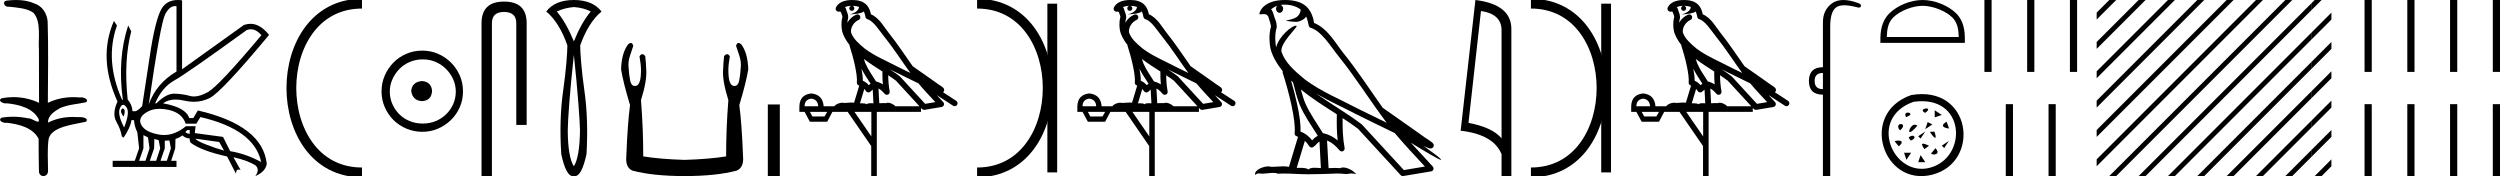 <?xml version='1.0' encoding='UTF-8' standalone='yes'?><svg xmlns='http://www.w3.org/2000/svg' xmlns:xlink='http://www.w3.org/1999/xlink' width='255.592' height='18.0' ><path d='M 1.647 0.0 C 1.312 0.0 0.977 0.026 0.652 0.066 C 0.205 0.179 0.435 0.692 0.832 0.692 C 0.859 0.692 0.886 0.689 0.914 0.684 C 1.753 0.781 2.786 0.834 3.42 1.31 C 4.261 2.226 3.883 4.131 3.981 5.035 C 3.988 5.084 3.991 8.688 3.991 10.515 C 3.178 10.125 2.261 9.929 1.356 9.929 C 0.954 9.929 0.555 9.968 0.169 10.046 C -0.272 10.277 0.245 10.574 0.591 10.574 C 0.632 10.574 0.671 10.57 0.706 10.561 C 1.932 10.694 3.326 11.022 3.949 12.163 C 4.01 12.369 3.972 12.44 3.878 12.44 C 3.672 12.44 3.198 12.098 2.932 12.098 C 2.918 12.098 2.904 12.099 2.891 12.101 C 2.379 11.99 1.843 11.932 1.311 11.932 C 0.922 11.932 0.535 11.963 0.163 12.027 C -0.258 12.305 0.259 12.561 0.601 12.561 C 0.638 12.561 0.674 12.558 0.706 12.551 C 1.957 12.702 3.342 13.042 3.949 14.184 C 3.956 15.454 3.948 16.294 3.982 17.462 C 3.968 17.821 4.201 18 4.438 18 C 4.673 18 4.911 17.824 4.913 17.474 C 4.904 16.323 4.822 15.313 4.973 14.197 C 5.277 12.944 7.45 12.752 8.8 12.443 C 9.094 12.096 8.515 11.968 8.141 11.968 C 8.086 11.968 8.034 11.971 7.991 11.976 C 7.818 11.963 7.644 11.956 7.47 11.956 C 6.588 11.956 5.699 12.131 4.913 12.536 C 4.881 11.781 5.624 11.347 6.157 11.043 C 6.997 10.682 7.922 10.646 8.8 10.452 C 9.113 10.18 8.62 9.952 8.279 9.952 C 8.234 9.952 8.191 9.956 8.154 9.964 C 7.939 9.943 7.722 9.933 7.506 9.933 C 6.603 9.933 5.701 10.116 4.892 10.515 C 4.908 7.664 4.954 4.904 4.873 2.207 C 4.807 1.373 4.326 0.608 3.518 0.358 C 2.938 0.094 2.291 0.0 1.647 0.0 Z' style='fill:#000000;stroke:none' /><path d='M 25.642 2.991 Q 26.199 2.991 26.728 3.596 Q 22.36 8.796 21.268 9.407 Q 20.454 9.863 19.834 9.863 Q 19.623 9.863 19.435 9.81 Q 18.694 9.602 17.849 9.576 Q 17.828 9.575 17.807 9.575 Q 16.979 9.575 15.99 10.564 L 15.86 10.564 Q 16.562 8.926 17.823 8.224 Q 19.084 7.522 25.22 3.076 Q 25.433 2.991 25.642 2.991 ZM 17.911 0.621 Q 17.977 0.621 18.044 0.632 L 18.044 7.314 Q 15.99 8.51 15.21 10.668 Q 16.406 2.4 16.887 1.464 Q 17.32 0.621 17.911 0.621 ZM 12.555 11.089 Q 12.475 11.089 12.402 11.227 Q 12.272 11.474 12.636 11.916 Q 12.844 11.37 12.688 11.175 Q 12.619 11.089 12.555 11.089 ZM 12.592 10.717 Q 12.745 10.717 12.922 10.954 Q 13.312 11.474 12.688 13.034 Q 11.986 11.682 12.259 11.058 Q 12.408 10.717 12.592 10.717 ZM 19.396 13.294 L 19.396 13.684 Q 19.11 13.658 18.954 13.502 Q 19.006 13.424 19.162 13.294 ZM 19.994 14.178 L 22.412 14.516 L 22.906 15.4 Q 22.074 15.166 21.073 14.776 Q 20.072 14.386 19.994 14.178 ZM 14.664 13.814 L 15.132 14.048 L 15.288 15.166 L 14.872 16.44 L 14.222 16.44 L 14.664 15.166 L 14.664 13.814 ZM 15.782 14.204 L 16.224 14.334 L 16.38 15.166 L 15.964 16.44 L 15.314 16.44 L 15.756 15.166 L 15.782 14.204 ZM 17.316 14.36 L 17.472 15.166 L 17.056 16.44 L 16.406 16.44 L 16.848 15.166 L 16.848 14.386 L 17.316 14.36 ZM 16.322 11.126 Q 16.737 11.126 17.212 11.227 Q 18.616 11.526 18.98 12.644 L 20.072 12.644 L 20.488 11.968 Q 26 13.242 26.702 16.57 Q 25.194 15.738 23.53 15.452 L 22.802 13.996 L 19.916 13.606 L 19.994 12.904 L 19.006 12.904 Q 17.914 13.803 16.778 13.803 Q 16.535 13.803 16.289 13.762 Q 14.898 13.528 14.469 12.813 Q 14.04 12.098 14.924 11.513 Q 15.509 11.126 16.322 11.126 ZM 18.167 0.0 Q 17.22 0.0 16.679 0.658 Q 16.016 1.464 15.444 4.896 L 14.534 10.85 Q 14.092 11.318 13.858 11.37 L 13.546 11.37 Q 13.52 10.72 13.052 10.174 Q 12.636 6.196 13.416 3.206 L 13.104 2.608 Q 11.986 5.988 12.558 10.2 L 12.48 10.2 Q 10.686 6.17 11.96 2.608 L 11.648 2.14 L 11.648 2.14 Q 9.984 5.936 12.012 10.382 Q 11.44 11.63 11.895 12.436 Q 12.35 13.242 12.454 13.944 L 12.636 14.074 Q 13.338 13.034 13.442 12.28 L 13.702 12.28 Q 13.728 12.878 14.04 13.528 L 14.222 15.166 L 13.78 16.44 L 11.518 16.44 L 11.518 17.064 L 18.044 17.064 L 18.044 16.44 L 17.498 16.44 L 17.914 15.166 L 17.94 14.204 Q 18.408 14.048 18.642 13.84 Q 18.98 14.152 19.396 14.152 Q 19.37 14.412 19.5 14.594 Q 20.54 15.4 23.218 15.998 L 24.128 17.766 Q 24.128 17.332 24.398 17.332 Q 24.483 17.332 24.596 17.376 L 23.868 16.076 L 23.868 16.076 Q 25.376 16.414 26.156 16.934 Q 26.572 17.376 26.104 18 Q 27.144 17.558 27.274 16.752 Q 26.858 12.826 20.228 11.292 L 19.76 12.072 L 19.344 12.072 Q 19.006 10.98 16.666 10.564 Q 17.188 10.176 17.951 10.176 Q 18.365 10.176 18.85 10.291 Q 19.342 10.407 19.811 10.407 Q 20.655 10.407 21.424 10.031 Q 22.62 9.446 27.508 3.57 Q 26.607 2.434 25.603 2.434 Q 25.274 2.434 24.934 2.556 L 18.616 7.08 L 18.616 0.034 Q 18.381 0.0 18.167 0.0 Z' style='fill:#000000;stroke:none' /><path d='M 37.008 0.375 C 27.383 0.375 27.383 17.625 37.008 17.625 ' style='fill:none;stroke:#000000;stroke-width:1' /><path d='M 37.008 0.375 L 37.008 0.375 ' style='fill:none;stroke:#000000;stroke-width:1' /><path d='M 37.008 17.625 L 37.008 17.625 ' style='fill:none;stroke:#000000;stroke-width:1' /><path d='M 43.146 8.284 C 42.478 8.337 42.109 8.671 42.039 9.285 C 42.127 9.953 42.496 10.304 43.146 10.339 C 43.796 10.304 44.138 9.953 44.173 9.285 C 44.121 8.671 43.778 8.337 43.146 8.284 ZM 43.225 6.07 C 43.699 6.07 44.138 6.158 44.542 6.334 C 44.946 6.51 45.302 6.751 45.609 7.059 C 45.917 7.366 46.158 7.717 46.334 8.113 C 46.51 8.508 46.598 8.925 46.598 9.364 C 46.598 9.821 46.51 10.247 46.334 10.642 C 46.158 11.038 45.917 11.385 45.609 11.683 C 45.302 11.982 44.946 12.215 44.542 12.382 C 44.138 12.549 43.699 12.632 43.225 12.632 C 42.75 12.632 42.307 12.549 41.894 12.382 C 41.481 12.215 41.125 11.982 40.827 11.683 C 40.528 11.385 40.291 11.038 40.115 10.642 C 39.939 10.247 39.852 9.821 39.852 9.364 C 39.852 8.925 39.939 8.508 40.115 8.113 C 40.291 7.717 40.528 7.366 40.827 7.059 C 41.125 6.751 41.481 6.51 41.894 6.334 C 42.307 6.158 42.75 6.07 43.225 6.07 ZM 43.172 5.175 C 42.592 5.175 42.048 5.284 41.538 5.504 C 41.029 5.724 40.589 6.022 40.221 6.4 C 39.852 6.778 39.557 7.217 39.338 7.717 C 39.118 8.218 39.008 8.758 39.008 9.338 C 39.008 9.918 39.118 10.458 39.338 10.959 C 39.557 11.459 39.852 11.894 40.221 12.263 C 40.589 12.632 41.029 12.926 41.538 13.146 C 42.048 13.365 42.592 13.475 43.172 13.475 C 43.752 13.475 44.292 13.365 44.792 13.146 C 45.293 12.926 45.732 12.632 46.11 12.263 C 46.488 11.894 46.786 11.459 47.006 10.959 C 47.226 10.458 47.335 9.918 47.335 9.338 C 47.335 8.758 47.226 8.218 47.006 7.717 C 46.786 7.217 46.488 6.778 46.11 6.4 C 45.732 6.022 45.293 5.724 44.792 5.504 C 44.292 5.284 43.752 5.175 43.172 5.175 Z' style='fill:#000000;stroke:none' /><path d='M 51.533 0.161 Q 49.231 0.161 49.231 2.373 L 49.231 18 L 50.293 18 L 50.293 2.373 Q 50.293 1.222 51.533 1.222 Q 52.783 1.222 52.783 2.373 L 52.783 12.771 L 53.845 12.771 L 53.845 2.373 Q 53.845 0.161 51.533 0.161 Z' style='fill:#000000;stroke:none' /><path d='M 58.671 0.721 C 59.341 0.771 59.917 0.923 60.397 1.176 C 59.765 1.922 59.19 2.94 58.671 4.23 C 58.14 2.94 57.558 1.922 56.926 1.176 C 57.419 0.936 58.001 0.784 58.671 0.721 ZM 58.671 5.614 C 59.063 9.269 59.272 12.23 59.297 13.318 C 59.272 15.164 59.063 16.39 58.671 16.997 C 58.266 16.39 58.058 15.164 58.045 13.318 C 58.058 12.218 58.266 9.256 58.671 5.614 ZM 58.671 0.0 C 57.381 0.0 56.439 0.392 55.845 1.176 C 56.743 1.922 57.464 3.079 58.007 4.647 C 58.007 5.355 57.865 7.28 57.58 9.24 C 57.296 11.2 57.23 13.374 57.381 15.764 C 57.707 17.255 58.098 18 58.552 18 C 58.592 18 58.631 17.994 58.671 17.983 C 58.711 17.994 58.751 18 58.79 18 C 59.244 18 59.635 17.255 59.961 15.764 C 60.1 13.374 60.027 11.2 59.743 9.24 C 59.458 7.28 59.316 5.355 59.316 4.647 C 59.872 3.079 60.599 1.922 61.497 1.176 C 60.89 0.392 59.948 0.0 58.671 0.0 Z' style='fill:#000000;stroke:none' /><path d='M 64.498 4.392 Q 64.377 4.392 64.21 4.539 Q 63.548 5.429 63.497 7.083 Q 63.701 8.381 64.413 10.748 Q 64.159 12.656 64.032 15.99 Q 63.93 17.109 64.642 17.44 Q 66.754 18 69.986 18 Q 73.243 18 75.33 17.44 Q 76.068 17.109 75.966 15.99 Q 75.839 12.656 75.584 10.748 Q 76.297 8.381 76.5 7.083 Q 76.45 5.429 75.788 4.539 Q 75.62 4.392 75.5 4.392 Q 75.328 4.392 75.254 4.691 Q 75.432 5.2 75.584 5.684 Q 75.788 6.294 75.737 6.829 Q 75.686 7.694 75.572 8.241 Q 75.457 8.788 75.101 8.788 Q 75.082 8.79 75.064 8.79 Q 74.465 8.79 74.465 7.185 Q 74.465 6.6 74.617 5.76 Q 74.486 5.537 74.335 5.537 Q 74.193 5.537 74.032 5.735 Q 73.956 6.345 73.93 7.083 Q 73.829 8.203 74.465 10.239 Q 74.236 13.114 74.236 15.99 Q 72.505 16.27 69.986 16.346 Q 67.492 16.27 65.762 15.99 Q 65.762 13.114 65.533 10.239 Q 66.169 8.203 66.067 7.083 Q 66.042 6.345 65.966 5.735 Q 65.805 5.537 65.663 5.537 Q 65.511 5.537 65.38 5.76 Q 65.533 6.6 65.533 7.185 Q 65.533 8.79 64.934 8.79 Q 64.916 8.79 64.897 8.788 Q 64.54 8.788 64.426 8.241 Q 64.311 7.694 64.261 6.829 Q 64.21 6.294 64.413 5.684 Q 64.566 5.2 64.744 4.691 Q 64.669 4.392 64.498 4.392 Z' style='fill:#000000;stroke:none' /><path d='M 78.5 10.68 L 78.5 18 L 79.726 18 L 79.726 10.68 Z' style='fill:#000000;stroke:none' /><path d='M 87.133 0.597 C 87.401 0.599 87.638 0.638 87.825 0.706 C 87.793 0.929 87.656 1.275 86.872 1.479 C 87.601 1.426 88.078 1.366 88.324 1.172 C 88.413 1.372 88.461 1.599 88.482 1.728 C 88.501 1.84 88.581 1.932 88.689 1.965 C 89.313 2.156 89.862 3.077 90.389 3.728 C 91.339 4.901 92.16 6.208 93.077 7.461 C 92.654 7.254 92.231 7.046 91.806 6.839 C 90.625 6.217 89.412 5.728 88.4 4.962 C 87.811 4.472 87.228 3.966 87.009 3.321 C 86.933 2.824 87.306 2.247 87.777 2.042 C 87.905 1.988 87.979 1.853 87.955 1.716 C 87.93 1.579 87.814 1.477 87.675 1.471 C 87.67 1.47 87.666 1.47 87.662 1.47 C 87.619 1.47 87.577 1.479 87.539 1.497 C 87.162 1.661 86.84 1.955 86.635 2.314 C 86.645 2.162 86.666 2.006 86.71 1.866 C 86.72 1.832 86.724 1.797 86.722 1.762 C 86.712 1.578 86.681 1.449 86.64 1.34 C 86.599 1.231 86.555 1.134 86.482 0.881 C 86.465 0.82 86.428 0.767 86.378 0.728 C 86.518 0.666 86.694 0.616 86.905 0.603 C 86.948 0.6 86.989 0.6 87.03 0.599 L 87.03 0.599 C 86.915 0.624 86.828 0.727 86.828 0.85 C 86.828 0.993 86.944 1.108 87.087 1.108 C 87.229 1.108 87.345 0.993 87.345 0.85 C 87.345 0.724 87.253 0.619 87.133 0.597 ZM 88.326 6.029 C 88.932 6.495 89.579 6.902 90.214 7.309 C 90.209 7.747 90.22 8.188 90.261 8.63 C 90.054 8.495 89.827 8.394 89.564 8.329 C 89.173 7.694 88.744 7.109 88.482 6.488 C 88.427 6.359 88.376 6.199 88.326 6.029 ZM 88.077 7.03 C 88.35 7.578 88.699 8.07 89.006 8.558 C 88.947 8.598 88.894 8.639 88.851 8.679 C 88.84 8.69 88.834 8.696 88.824 8.706 C 88.655 8.512 88.449 8.355 88.211 8.252 C 88.22 7.904 88.164 7.484 88.077 7.03 ZM 90.958 7.076 L 90.958 7.076 C 91.153 7.172 91.347 7.269 91.538 7.369 C 91.54 7.371 91.543 7.372 91.546 7.373 C 92.326 7.754 93.105 8.145 93.895 8.521 C 94.451 9.192 95.052 9.814 95.63 10.441 C 95.282 10.5 94.934 10.558 94.586 10.616 C 93.732 9.688 92.878 8.759 92.023 7.83 C 92.011 7.817 91.998 7.805 91.984 7.794 C 91.651 7.541 91.306 7.305 90.958 7.076 ZM 88.366 9.085 C 88.424 9.151 88.478 9.224 88.528 9.307 C 88.571 9.378 88.642 9.428 88.723 9.445 C 88.743 9.449 88.763 9.451 88.783 9.451 C 88.845 9.451 88.906 9.431 88.957 9.394 C 89.082 9.304 89.158 9.217 89.222 9.15 L 89.3 10.563 C 89.2 10.557 89.099 10.55 89.004 10.55 C 88.837 10.55 88.69 10.572 88.606 10.658 C 88.506 10.58 88.326 10.559 88.102 10.559 C 88.044 10.559 87.984 10.56 87.921 10.563 L 88.366 9.085 ZM 82.948 10.084 C 83.399 10.146 83.634 10.407 83.651 10.867 L 82.257 10.867 C 82.257 10.407 82.487 10.146 82.948 10.084 ZM 90.808 7.695 L 90.808 7.695 C 91.082 7.876 91.35 8.061 91.606 8.254 C 92.407 9.125 93.208 9.996 94.009 10.867 L 91.553 10.867 C 91.382 10.678 91.034 10.502 90.776 10.502 C 90.703 10.502 90.637 10.516 90.585 10.548 C 90.503 10.541 90.417 10.538 90.329 10.538 C 90.189 10.538 90.043 10.545 89.895 10.554 L 89.813 9.048 L 89.813 9.048 C 90.037 9.163 90.22 9.33 90.438 9.59 C 90.496 9.658 90.58 9.695 90.665 9.695 C 90.708 9.695 90.752 9.686 90.792 9.667 C 90.914 9.609 90.982 9.477 90.958 9.344 C 90.857 8.8 90.816 8.251 90.808 7.695 ZM 84.568 11.439 L 84.302 11.904 L 83.054 11.904 L 82.801 11.439 ZM 89.084 11.439 L 89.084 13.949 L 87.357 11.439 ZM 87.14 0.0 C 87.13 0.0 87.121 3.663284261691909E-5 87.111 1.0933130964249529E-4 C 87.03 7.12681317770756E-4 86.949 0.004 86.868 0.009 L 86.867 0.009 C 86.173 0.054 85.652 0.335 85.46 0.778 C 85.415 0.881 85.432 1.001 85.504 1.087 C 85.561 1.156 85.645 1.194 85.732 1.194 C 85.755 1.194 85.778 1.191 85.801 1.186 C 85.818 1.182 85.822 1.18 85.825 1.18 C 85.829 1.18 85.832 1.182 85.855 1.187 C 85.877 1.193 85.914 1.203 85.963 1.216 C 86.017 1.384 86.059 1.485 86.083 1.548 C 86.11 1.62 86.118 1.646 86.125 1.748 C 85.971 2.3 86.031 2.855 86.088 3.137 C 86.184 3.603 86.472 4.114 86.85 4.598 C 86.849 4.633 86.852 4.67 86.864 4.705 C 87.046 5.264 87.26 6.023 87.412 6.732 C 87.564 7.44 87.645 8.119 87.604 8.416 C 87.583 8.567 87.679 8.709 87.827 8.746 C 87.833 8.747 87.839 8.75 87.845 8.751 L 87.319 10.5 C 87.233 10.488 87.146 10.483 87.06 10.483 C 86.803 10.483 86.55 10.524 86.347 10.524 C 86.28 10.524 86.218 10.52 86.164 10.508 C 86.145 10.504 86.122 10.501 86.096 10.501 C 85.884 10.501 85.439 10.631 85.309 10.867 L 84.209 10.867 C 84.147 10.07 83.727 9.632 82.948 9.552 C 82.159 9.632 81.752 10.07 81.726 10.867 L 81.726 11.439 L 82.257 11.439 L 82.801 12.448 L 84.568 12.448 L 85.099 11.439 L 86.666 11.439 L 89.071 14.932 L 89.071 18 L 89.642 18 L 89.642 11.439 L 94.158 11.439 L 94.158 11.03 C 94.191 11.066 94.224 11.102 94.258 11.138 C 94.314 11.2 94.394 11.234 94.476 11.234 C 94.493 11.234 94.509 11.233 94.526 11.23 C 95.106 11.133 95.685 11.035 96.266 10.938 C 96.372 10.92 96.461 10.845 96.497 10.743 C 96.533 10.641 96.511 10.527 96.438 10.446 C 96.222 10.204 96.002 9.966 95.782 9.73 L 95.782 9.73 L 97.439 10.808 C 97.489 10.841 97.545 10.856 97.601 10.856 C 97.698 10.856 97.793 10.809 97.85 10.721 C 97.94 10.584 97.901 10.399 97.763 10.31 L 96.419 9.434 C 96.447 9.411 96.474 9.382 96.495 9.343 C 96.543 9.251 96.53 9.156 96.514 9.107 C 96.498 9.057 96.481 9.033 96.467 9.014 C 96.411 8.938 96.383 8.926 96.343 8.895 C 96.304 8.865 96.26 8.834 96.212 8.801 C 96.117 8.736 96.006 8.664 95.911 8.601 C 95.817 8.537 95.728 8.471 95.725 8.468 C 95.715 8.46 95.706 8.452 95.695 8.445 C 94.902 7.887 94.109 7.33 93.317 6.773 C 93.314 6.771 93.311 6.77 93.309 6.768 C 92.503 5.638 91.741 4.452 90.852 3.354 C 90.419 2.819 89.914 1.83 89.04 1.46 C 88.991 1.198 88.883 0.78 88.556 0.463 C 88.203 0.119 87.692 0.0 87.14 0.0 Z' style='fill:#000000;stroke:none' /><path d='M 99.894 0.375 L 99.894 0.375 ' style='fill:none;stroke:#000000;stroke-width:1' /><path d='M 99.894 17.625 L 99.894 17.625 ' style='fill:none;stroke:#000000;stroke-width:1' /><path d='M 107.581 0.375 L 107.581 17.625 ' style='fill:none;stroke:#000000;stroke-width:1' /><path d='M 99.894 0.375 C 109.519 0.375 109.519 17.625 99.894 17.625 ' style='fill:none;stroke:#000000;stroke-width:1' /><path d='M 115.551 0.597 C 115.82 0.599 116.056 0.638 116.243 0.706 C 116.212 0.929 116.074 1.275 115.29 1.479 C 116.02 1.426 116.496 1.366 116.742 1.172 C 116.831 1.372 116.88 1.599 116.901 1.728 C 116.919 1.84 116.999 1.932 117.107 1.965 C 117.732 2.156 118.281 3.077 118.808 3.728 C 119.757 4.901 120.578 6.208 121.495 7.461 C 121.072 7.254 120.65 7.046 120.225 6.839 C 119.043 6.217 117.831 5.728 116.818 4.962 C 116.23 4.472 115.646 3.966 115.427 3.321 C 115.352 2.824 115.724 2.247 116.195 2.042 C 116.324 1.988 116.398 1.853 116.373 1.716 C 116.349 1.579 116.232 1.477 116.093 1.471 C 116.089 1.47 116.084 1.47 116.08 1.47 C 116.038 1.47 115.996 1.479 115.957 1.497 C 115.58 1.661 115.258 1.955 115.053 2.314 C 115.063 2.162 115.085 2.006 115.128 1.866 C 115.138 1.832 115.143 1.797 115.141 1.762 C 115.131 1.578 115.099 1.449 115.059 1.34 C 115.018 1.231 114.974 1.134 114.901 0.881 C 114.883 0.82 114.847 0.767 114.796 0.728 C 114.936 0.666 115.112 0.616 115.324 0.603 C 115.366 0.6 115.407 0.6 115.449 0.599 L 115.449 0.599 C 115.333 0.624 115.247 0.727 115.247 0.85 C 115.247 0.993 115.362 1.108 115.505 1.108 C 115.648 1.108 115.763 0.993 115.763 0.85 C 115.763 0.724 115.672 0.619 115.551 0.597 ZM 116.745 6.029 C 117.35 6.495 117.998 6.902 118.633 7.309 C 118.628 7.747 118.639 8.188 118.679 8.63 C 118.473 8.495 118.246 8.394 117.983 8.329 C 117.591 7.694 117.162 7.109 116.9 6.488 C 116.846 6.359 116.795 6.199 116.745 6.029 ZM 116.496 7.03 C 116.769 7.578 117.117 8.07 117.424 8.558 C 117.365 8.598 117.312 8.639 117.27 8.679 C 117.259 8.69 117.253 8.696 117.242 8.706 C 117.074 8.512 116.868 8.355 116.629 8.252 C 116.638 7.904 116.582 7.484 116.496 7.03 ZM 119.376 7.076 L 119.376 7.076 C 119.572 7.172 119.766 7.269 119.956 7.369 C 119.959 7.371 119.961 7.372 119.964 7.373 C 120.744 7.754 121.524 8.145 122.313 8.521 C 122.87 9.192 123.47 9.814 124.048 10.441 C 123.7 10.5 123.352 10.558 123.005 10.616 C 122.15 9.688 121.296 8.759 120.442 7.83 C 120.43 7.817 120.417 7.805 120.402 7.794 C 120.069 7.541 119.724 7.305 119.376 7.076 ZM 116.785 9.085 C 116.842 9.151 116.897 9.224 116.946 9.307 C 116.989 9.378 117.06 9.428 117.142 9.445 C 117.161 9.449 117.181 9.451 117.201 9.451 C 117.263 9.451 117.324 9.431 117.375 9.394 C 117.5 9.304 117.576 9.217 117.641 9.15 L 117.718 10.563 C 117.618 10.557 117.517 10.55 117.422 10.55 C 117.255 10.55 117.109 10.572 117.024 10.658 C 116.924 10.58 116.744 10.559 116.52 10.559 C 116.463 10.559 116.402 10.56 116.339 10.563 L 116.785 9.085 ZM 111.366 10.084 C 111.818 10.146 112.052 10.407 112.07 10.867 L 110.675 10.867 C 110.675 10.407 110.906 10.146 111.366 10.084 ZM 119.227 7.695 L 119.227 7.695 C 119.5 7.876 119.768 8.061 120.025 8.254 C 120.825 9.125 121.626 9.996 122.427 10.867 L 119.971 10.867 C 119.8 10.678 119.453 10.502 119.195 10.502 C 119.122 10.502 119.056 10.516 119.003 10.548 C 118.921 10.541 118.836 10.538 118.747 10.538 C 118.608 10.538 118.462 10.545 118.314 10.554 L 118.231 9.048 L 118.231 9.048 C 118.455 9.163 118.638 9.33 118.856 9.59 C 118.914 9.658 118.998 9.695 119.084 9.695 C 119.127 9.695 119.17 9.686 119.211 9.667 C 119.333 9.609 119.401 9.477 119.376 9.344 C 119.275 8.8 119.234 8.251 119.227 7.695 ZM 112.986 11.439 L 112.721 11.904 L 111.472 11.904 L 111.22 11.439 ZM 117.502 11.439 L 117.502 13.949 L 115.776 11.439 ZM 115.558 0.0 C 115.549 0.0 115.539 3.663284261691909E-5 115.529 1.0933130964249529E-4 C 115.449 7.12681317770756E-4 115.368 0.004 115.286 0.009 L 115.286 0.009 C 114.592 0.054 114.071 0.335 113.878 0.778 C 113.833 0.881 113.85 1.001 113.923 1.087 C 113.98 1.156 114.064 1.194 114.151 1.194 C 114.173 1.194 114.196 1.191 114.219 1.186 C 114.237 1.182 114.24 1.18 114.244 1.18 C 114.247 1.18 114.251 1.182 114.273 1.187 C 114.295 1.193 114.332 1.203 114.382 1.216 C 114.436 1.384 114.478 1.485 114.501 1.548 C 114.528 1.62 114.537 1.646 114.544 1.748 C 114.389 2.3 114.449 2.855 114.507 3.137 C 114.602 3.603 114.891 4.114 115.268 4.598 C 115.267 4.633 115.27 4.67 115.282 4.705 C 115.465 5.264 115.678 6.023 115.83 6.732 C 115.982 7.44 116.063 8.119 116.022 8.416 C 116.001 8.567 116.098 8.709 116.245 8.746 C 116.252 8.747 116.258 8.75 116.264 8.751 L 115.737 10.5 C 115.651 10.488 115.564 10.483 115.478 10.483 C 115.221 10.483 114.968 10.524 114.765 10.524 C 114.698 10.524 114.637 10.52 114.582 10.508 C 114.564 10.504 114.541 10.501 114.514 10.501 C 114.302 10.501 113.857 10.631 113.727 10.867 L 112.628 10.867 C 112.566 10.07 112.145 9.632 111.366 9.552 C 110.578 9.632 110.17 10.07 110.144 10.867 L 110.144 11.439 L 110.675 11.439 L 111.22 12.448 L 112.986 12.448 L 113.518 11.439 L 115.085 11.439 L 117.489 14.932 L 117.489 18 L 118.06 18 L 118.06 11.439 L 122.576 11.439 L 122.576 11.03 C 122.61 11.066 122.643 11.102 122.676 11.138 C 122.733 11.2 122.812 11.234 122.895 11.234 C 122.911 11.234 122.928 11.233 122.944 11.23 C 123.524 11.133 124.104 11.035 124.684 10.938 C 124.791 10.92 124.88 10.845 124.916 10.743 C 124.952 10.641 124.929 10.527 124.857 10.446 C 124.64 10.204 124.42 9.966 124.201 9.73 L 124.201 9.73 L 125.857 10.808 C 125.907 10.841 125.963 10.856 126.019 10.856 C 126.116 10.856 126.212 10.809 126.269 10.721 C 126.358 10.584 126.319 10.399 126.182 10.31 L 124.837 9.434 C 124.865 9.411 124.893 9.382 124.913 9.343 C 124.961 9.251 124.949 9.156 124.933 9.107 C 124.917 9.057 124.899 9.033 124.885 9.014 C 124.83 8.938 124.801 8.926 124.762 8.895 C 124.722 8.865 124.678 8.834 124.631 8.801 C 124.535 8.736 124.425 8.664 124.33 8.601 C 124.235 8.537 124.146 8.471 124.143 8.468 C 124.134 8.46 124.124 8.452 124.114 8.445 C 123.321 7.887 122.528 7.33 121.735 6.773 C 121.733 6.771 121.73 6.77 121.727 6.768 C 120.922 5.638 120.159 4.452 119.27 3.354 C 118.837 2.819 118.332 1.83 117.458 1.46 C 117.41 1.198 117.301 0.78 116.974 0.463 C 116.622 0.119 116.111 0.0 115.558 0.0 Z' style='fill:#000000;stroke:none' /><path d='M 131.321 0.474 C 132.015 0.474 132.569 0.675 132.956 0.953 C 132.963 1.006 132.976 1.06 132.965 1.112 C 132.916 1.361 132.77 1.59 132.57 1.743 C 132.254 1.95 131.872 2.01 131.513 2.099 C 131.422 2.109 131.493 2.13 131.543 2.139 C 131.773 2.178 132.251 2.238 132.515 2.238 C 132.533 2.238 132.551 2.237 132.567 2.237 C 132.845 2.205 133.107 2.089 133.332 1.926 C 133.411 1.859 133.479 1.776 133.537 1.69 C 133.684 2.036 133.764 2.403 133.798 2.607 C 133.816 2.717 133.893 2.806 133.999 2.84 C 135.138 3.189 136.037 4.749 136.879 5.789 C 138.608 7.926 140.078 10.315 141.771 12.549 C 140.834 12.093 139.901 11.633 138.962 11.175 C 137.041 10.164 135.041 9.359 133.357 8.085 C 133.355 8.083 133.352 8.079 133.349 8.077 C 132.379 7.269 131.387 6.417 131.011 5.284 C 130.862 4.364 132.768 2.707 132.553 2.638 C 132.534 2.632 132.512 2.629 132.489 2.629 C 132.03 2.629 130.735 3.756 130.47 4.83 C 130.466 4.816 130.458 4.799 130.456 4.785 C 130.383 4.429 130.301 3.529 130.523 2.806 C 130.533 2.772 130.536 2.737 130.534 2.702 C 130.518 2.411 130.474 2.238 130.411 2.068 C 130.347 1.899 130.272 1.724 130.15 1.303 C 130.119 1.195 130.009 0.975 129.943 0.958 C 130.128 0.82 130.317 0.677 130.587 0.583 L 130.587 0.583 C 130.508 0.659 130.456 0.769 130.456 0.897 C 130.456 1.126 130.619 1.312 130.82 1.312 C 131.021 1.312 131.185 1.126 131.185 0.897 L 131.185 0.894 C 131.184 0.71 131.075 0.558 130.929 0.504 C 130.982 0.497 131.025 0.485 131.084 0.482 C 131.165 0.476 131.244 0.474 131.321 0.474 ZM 131.992 8.237 C 132.057 8.302 132.127 8.361 132.194 8.424 C 132.408 9.204 132.606 10.065 132.886 10.729 C 133.369 11.874 134.102 12.87 134.726 13.883 C 134.573 13.965 134.441 14.058 134.341 14.152 C 134.26 14.229 134.206 14.281 134.142 14.346 C 133.833 13.939 133.436 13.623 132.956 13.449 C 133.001 12.726 132.848 11.737 132.617 10.662 C 132.439 9.831 132.216 9.003 131.992 8.237 ZM 132.999 9.145 C 134.147 10.09 135.426 10.883 136.674 11.685 C 136.656 12.595 136.657 13.463 136.758 14.36 C 136.346 14.014 135.899 13.763 135.331 13.625 C 135.328 13.624 135.324 13.624 135.321 13.624 C 135.301 13.624 135.284 13.636 135.264 13.636 C 134.616 12.573 133.881 11.577 133.427 10.502 C 133.272 10.133 133.134 9.652 132.999 9.145 ZM 133.405 14.399 C 133.569 14.552 133.718 14.728 133.845 14.94 C 133.888 15.01 133.961 15.058 134.041 15.075 C 134.062 15.079 134.082 15.081 134.103 15.081 C 134.163 15.081 134.222 15.063 134.271 15.027 C 134.487 14.871 134.619 14.703 134.748 14.581 C 134.796 14.536 134.845 14.5 134.897 14.464 L 135.045 17.186 C 134.832 17.172 134.61 17.151 134.408 17.151 C 134.144 17.151 133.913 17.187 133.775 17.323 C 133.606 17.189 133.278 17.159 132.885 17.159 C 132.783 17.159 132.678 17.161 132.57 17.163 L 133.405 14.399 ZM 134.563 9.574 L 134.563 9.574 C 135.917 10.361 137.347 10.988 138.698 11.699 C 138.7 11.7 138.702 11.701 138.704 11.702 C 139.999 12.333 141.291 12.983 142.598 13.606 C 143.582 14.795 144.65 15.901 145.677 17.026 C 144.96 17.146 144.243 17.268 143.526 17.388 C 142.104 15.842 140.681 14.299 139.259 12.753 C 139.248 12.74 139.236 12.728 139.223 12.717 C 137.723 11.58 136.07 10.635 134.563 9.574 ZM 131.388 0.0 C 131.253 0.0 131.116 0.005 130.977 0.013 C 129.892 0.084 129.104 0.539 128.835 1.157 C 128.794 1.25 128.69 1.471 128.828 1.471 C 128.842 1.471 128.86 1.468 128.88 1.463 C 128.995 1.448 129.09 1.442 129.169 1.442 C 129.587 1.442 129.549 1.615 129.64 1.637 C 129.73 1.919 129.929 2.483 129.943 2.705 C 129.699 3.566 129.789 4.468 129.878 4.903 C 130.028 5.635 130.508 6.487 131.14 7.283 C 131.126 7.338 131.121 7.394 131.14 7.449 C 131.441 8.371 131.792 9.618 132.042 10.785 C 132.293 11.953 132.435 13.062 132.359 13.608 C 132.337 13.759 132.433 13.9 132.581 13.936 C 132.625 13.947 132.664 13.967 132.707 13.981 L 131.779 17.06 C 131.585 17.018 131.385 17.005 131.186 17.005 C 130.805 17.005 130.431 17.055 130.122 17.055 C 129.997 17.055 129.882 17.047 129.783 17.023 C 129.75 17.015 129.707 17.011 129.657 17.011 C 129.221 17.011 128.229 17.317 128.316 17.89 C 128.468 17.762 128.575 17.731 128.693 17.731 C 128.803 17.731 128.922 17.758 129.097 17.758 C 129.106 17.758 129.115 17.758 129.124 17.758 C 129.379 17.754 129.822 17.675 130.178 17.675 C 130.358 17.675 130.515 17.695 130.615 17.755 C 130.852 17.746 131.065 17.742 131.264 17.742 C 132.113 17.742 132.711 17.812 133.764 17.817 C 134.552 17.81 135.961 17.778 136.739 17.738 C 137.188 17.741 137.435 17.792 137.661 17.792 C 137.674 17.792 137.687 17.792 137.7 17.791 C 137.834 17.788 137.965 17.735 138.18 17.735 C 138.303 17.735 138.454 17.752 138.648 17.805 C 138.398 17.464 137.772 17.12 137.318 17.12 C 137.203 17.12 137.1 17.142 137.016 17.191 C 136.855 17.175 136.685 17.169 136.508 17.169 C 136.289 17.169 136.061 17.178 135.83 17.189 L 135.673 14.36 L 135.673 14.36 C 136.16 14.562 136.53 14.876 136.954 15.38 C 137.012 15.447 137.094 15.482 137.178 15.482 C 137.221 15.482 137.264 15.473 137.305 15.453 C 137.425 15.396 137.491 15.264 137.468 15.134 C 137.275 14.095 137.254 13.115 137.266 12.075 L 137.266 12.075 C 137.805 12.428 138.337 12.787 138.841 13.168 C 140.294 14.748 141.748 16.327 143.201 17.906 C 143.257 17.967 143.335 18 143.416 18 C 143.432 18 143.448 17.999 143.465 17.996 C 144.414 17.837 145.364 17.681 146.313 17.522 C 146.42 17.505 146.507 17.431 146.543 17.329 C 146.579 17.227 146.556 17.112 146.484 17.032 C 145.742 16.201 144.976 15.401 144.233 14.587 L 144.233 14.587 C 145.502 15.368 147.108 16.342 147.312 16.342 C 147.336 16.342 147.341 16.329 147.325 16.303 C 147.231 16.139 146.425 15.547 145.551 14.929 L 145.551 14.929 C 145.689 14.987 145.826 15.049 145.965 15.106 C 145.97 15.109 145.977 15.114 145.982 15.117 C 146.085 15.151 146.142 15.175 146.251 15.178 C 146.255 15.179 146.258 15.179 146.261 15.179 C 146.286 15.179 146.315 15.175 146.361 15.162 C 146.413 15.146 146.5 15.103 146.549 15.01 C 146.597 14.918 146.588 14.823 146.571 14.772 C 146.555 14.721 146.533 14.695 146.518 14.674 C 146.456 14.589 146.415 14.565 146.355 14.52 C 146.296 14.474 146.227 14.423 146.151 14.371 C 145.997 14.266 145.814 14.148 145.657 14.043 C 145.5 13.938 145.358 13.836 145.329 13.81 C 145.32 13.801 145.311 13.793 145.301 13.785 C 144.004 12.872 142.706 11.961 141.41 11.049 C 141.401 11.043 141.39 11.048 141.381 11.043 C 140.048 9.174 138.794 7.218 137.336 5.416 C 136.591 4.496 135.737 2.888 134.35 2.352 C 134.283 1.956 134.132 1.225 133.596 0.703 C 133.14 0.26 132.48 0.056 131.74 0.011 C 131.624 0.003 131.507 0.0 131.388 0.0 Z' style='fill:#000000;stroke:none' /><path d='M 151.409 1.124 Q 153.423 1.417 153.514 2.966 L 153.514 14.143 Q 152.573 13.019 150.133 12.564 L 151.409 1.124 ZM 150.842 0.0 L 149.333 13.363 Q 152.694 13.748 153.514 15.763 L 153.514 18 L 154.517 18 L 154.517 2.966 Q 154.517 0.456 150.842 0.0 Z' style='fill:#000000;stroke:none' /><path d='M 156.517 0.375 L 156.517 0.375 ' style='fill:none;stroke:#000000;stroke-width:1' /><path d='M 156.517 17.625 L 156.517 17.625 ' style='fill:none;stroke:#000000;stroke-width:1' /><path d='M 164.204 0.375 L 164.204 17.625 ' style='fill:none;stroke:#000000;stroke-width:1' /><path d='M 156.517 0.375 C 166.142 0.375 166.142 17.625 156.517 17.625 ' style='fill:none;stroke:#000000;stroke-width:1' /><path d='M 172.174 0.597 C 172.443 0.599 172.679 0.638 172.866 0.706 C 172.835 0.929 172.697 1.275 171.913 1.479 C 172.643 1.426 173.119 1.366 173.365 1.172 C 173.454 1.372 173.502 1.599 173.524 1.728 C 173.542 1.84 173.622 1.932 173.73 1.965 C 174.354 2.156 174.903 3.077 175.43 3.728 C 176.38 4.901 177.201 6.208 178.118 7.461 C 177.695 7.254 177.272 7.046 176.847 6.839 C 175.666 6.217 174.453 5.728 173.441 4.962 C 172.852 4.472 172.269 3.966 172.05 3.321 C 171.975 2.824 172.347 2.247 172.818 2.042 C 172.946 1.988 173.02 1.853 172.996 1.716 C 172.971 1.579 172.855 1.477 172.716 1.471 C 172.712 1.47 172.707 1.47 172.703 1.47 C 172.661 1.47 172.619 1.479 172.58 1.497 C 172.203 1.661 171.881 1.955 171.676 2.314 C 171.686 2.162 171.708 2.006 171.751 1.866 C 171.761 1.832 171.765 1.797 171.763 1.762 C 171.753 1.578 171.722 1.449 171.681 1.34 C 171.641 1.231 171.596 1.134 171.524 0.881 C 171.506 0.82 171.469 0.767 171.419 0.728 C 171.559 0.666 171.735 0.616 171.946 0.603 C 171.989 0.6 172.03 0.6 172.071 0.599 L 172.071 0.599 C 171.956 0.624 171.869 0.727 171.869 0.85 C 171.869 0.993 171.985 1.108 172.128 1.108 C 172.27 1.108 172.386 0.993 172.386 0.85 C 172.386 0.724 172.294 0.619 172.174 0.597 ZM 173.367 6.029 C 173.973 6.495 174.62 6.902 175.255 7.309 C 175.251 7.747 175.261 8.188 175.302 8.63 C 175.096 8.495 174.868 8.394 174.605 8.329 C 174.214 7.694 173.785 7.109 173.523 6.488 C 173.469 6.359 173.418 6.199 173.367 6.029 ZM 173.119 7.03 C 173.392 7.578 173.74 8.07 174.047 8.558 C 173.988 8.598 173.935 8.639 173.892 8.679 C 173.881 8.69 173.875 8.696 173.865 8.706 C 173.696 8.512 173.49 8.355 173.252 8.252 C 173.261 7.904 173.205 7.484 173.119 7.03 ZM 175.999 7.076 L 175.999 7.076 C 176.194 7.172 176.388 7.269 176.579 7.369 C 176.581 7.371 176.584 7.372 176.587 7.373 C 177.367 7.754 178.147 8.145 178.936 8.521 C 179.492 9.192 180.093 9.814 180.671 10.441 C 180.323 10.5 179.975 10.558 179.627 10.616 C 178.773 9.688 177.919 8.759 177.065 7.83 C 177.053 7.817 177.039 7.805 177.025 7.794 C 176.692 7.541 176.347 7.305 175.999 7.076 ZM 173.407 9.085 C 173.465 9.151 173.519 9.224 173.569 9.307 C 173.612 9.378 173.683 9.428 173.765 9.445 C 173.784 9.449 173.804 9.451 173.824 9.451 C 173.886 9.451 173.947 9.431 173.998 9.394 C 174.123 9.304 174.199 9.217 174.264 9.15 L 174.341 10.563 C 174.241 10.557 174.14 10.55 174.045 10.55 C 173.878 10.55 173.731 10.572 173.647 10.658 C 173.547 10.58 173.367 10.559 173.143 10.559 C 173.085 10.559 173.025 10.56 172.962 10.563 L 173.407 9.085 ZM 167.989 10.084 C 168.44 10.146 168.675 10.407 168.693 10.867 L 167.298 10.867 C 167.298 10.407 167.528 10.146 167.989 10.084 ZM 175.85 7.695 L 175.85 7.695 C 176.123 7.876 176.391 8.061 176.647 8.254 C 177.448 9.125 178.249 9.996 179.05 10.867 L 176.594 10.867 C 176.423 10.678 176.075 10.502 175.818 10.502 C 175.744 10.502 175.679 10.516 175.626 10.548 C 175.544 10.541 175.458 10.538 175.37 10.538 C 175.23 10.538 175.084 10.545 174.936 10.554 L 174.854 9.048 L 174.854 9.048 C 175.078 9.163 175.261 9.33 175.479 9.59 C 175.537 9.658 175.621 9.695 175.707 9.695 C 175.749 9.695 175.793 9.686 175.834 9.667 C 175.955 9.609 176.023 9.477 175.999 9.344 C 175.898 8.8 175.857 8.251 175.85 7.695 ZM 169.609 11.439 L 169.343 11.904 L 168.095 11.904 L 167.843 11.439 ZM 174.125 11.439 L 174.125 13.949 L 172.398 11.439 ZM 172.181 0.0 C 172.172 0.0 172.162 3.663284261691909E-5 172.152 1.0933130964249529E-4 C 172.072 7.12681317770756E-4 171.99 0.004 171.909 0.009 L 171.908 0.009 C 171.214 0.054 170.694 0.335 170.501 0.778 C 170.456 0.881 170.473 1.001 170.545 1.087 C 170.603 1.156 170.687 1.194 170.774 1.194 C 170.796 1.194 170.819 1.191 170.842 1.186 C 170.86 1.182 170.863 1.18 170.866 1.18 C 170.87 1.18 170.873 1.182 170.896 1.187 C 170.918 1.193 170.955 1.203 171.004 1.216 C 171.059 1.384 171.1 1.485 171.124 1.548 C 171.151 1.62 171.159 1.646 171.166 1.748 C 171.012 2.3 171.072 2.855 171.13 3.137 C 171.225 3.603 171.514 4.114 171.891 4.598 C 171.89 4.633 171.893 4.67 171.905 4.705 C 172.088 5.264 172.301 6.023 172.453 6.732 C 172.605 7.44 172.686 8.119 172.645 8.416 C 172.624 8.567 172.72 8.709 172.868 8.746 C 172.874 8.747 172.88 8.75 172.887 8.751 L 172.36 10.5 C 172.274 10.488 172.187 10.483 172.101 10.483 C 171.844 10.483 171.591 10.524 171.388 10.524 C 171.321 10.524 171.259 10.52 171.205 10.508 C 171.187 10.504 171.163 10.501 171.137 10.501 C 170.925 10.501 170.48 10.631 170.35 10.867 L 169.25 10.867 C 169.188 10.07 168.768 9.632 167.989 9.552 C 167.201 9.632 166.793 10.07 166.767 10.867 L 166.767 11.439 L 167.298 11.439 L 167.843 12.448 L 169.609 12.448 L 170.14 11.439 L 171.708 11.439 L 174.112 14.932 L 174.112 18 L 174.683 18 L 174.683 11.439 L 179.199 11.439 L 179.199 11.03 C 179.232 11.066 179.266 11.102 179.299 11.138 C 179.355 11.2 179.435 11.234 179.518 11.234 C 179.534 11.234 179.55 11.233 179.567 11.23 C 180.147 11.133 180.727 11.035 181.307 10.938 C 181.414 10.92 181.502 10.845 181.538 10.743 C 181.574 10.641 181.552 10.527 181.48 10.446 C 181.263 10.204 181.043 9.966 180.823 9.73 L 180.823 9.73 L 182.48 10.808 C 182.53 10.841 182.586 10.856 182.642 10.856 C 182.739 10.856 182.834 10.809 182.891 10.721 C 182.981 10.584 182.942 10.399 182.804 10.31 L 181.46 9.434 C 181.488 9.411 181.515 9.382 181.536 9.343 C 181.584 9.251 181.571 9.156 181.555 9.107 C 181.539 9.057 181.522 9.033 181.508 9.014 C 181.453 8.938 181.424 8.926 181.384 8.895 C 181.345 8.865 181.301 8.834 181.253 8.801 C 181.158 8.736 181.047 8.664 180.953 8.601 C 180.858 8.537 180.769 8.471 180.766 8.468 C 180.756 8.46 180.747 8.452 180.736 8.445 C 179.944 7.887 179.15 7.33 178.358 6.773 C 178.355 6.771 178.352 6.77 178.35 6.768 C 177.544 5.638 176.782 4.452 175.893 3.354 C 175.46 2.819 174.955 1.83 174.081 1.46 C 174.033 1.198 173.924 0.78 173.597 0.463 C 173.244 0.119 172.734 0.0 172.181 0.0 Z' style='fill:#000000;stroke:none' /><path d='M 186.369 7.458 L 186.369 9.114 C 185.803 9.114 185.521 8.831 185.521 8.266 C 185.521 7.727 185.803 7.458 186.369 7.458 ZM 188.464 0.0 C 188.001 0.0 187.609 0.116 187.288 0.349 C 186.675 0.793 186.369 1.44 186.369 2.288 L 186.369 6.872 C 185.426 6.872 184.949 7.337 184.935 8.266 C 184.935 9.208 185.413 9.679 186.369 9.679 L 186.369 18 L 187.115 18 L 187.115 2.732 C 187.115 1.709 187.314 1.053 187.711 0.763 C 187.917 0.613 188.187 0.538 188.549 0.538 C 188.886 0.538 189.303 0.603 189.822 0.733 C 189.903 0.761 189.974 0.776 190.035 0.776 C 190.146 0.776 190.223 0.728 190.267 0.632 C 190.28 0.47 190.159 0.356 189.903 0.289 C 189.365 0.096 188.885 0.0 188.464 0.0 Z' style='fill:#000000;stroke:none' /><path d='M 196.562 0.594 C 197.624 0.594 198.954 1.14 199.597 1.783 C 200.16 2.346 200.234 3.092 200.254 3.786 L 192.902 3.786 C 192.922 3.092 192.996 2.346 193.559 1.783 C 194.202 1.14 195.5 0.594 196.562 0.594 ZM 196.562 0.0 C 195.302 0.0 193.946 0.582 193.152 1.377 C 192.337 2.192 192.245 3.265 192.245 4.067 L 192.245 4.38 L 200.88 4.38 L 200.88 4.067 C 200.88 3.265 200.819 2.192 200.004 1.377 C 199.209 0.582 197.822 0.0 196.562 0.0 Z' style='fill:#000000;stroke:none' /><path d='M 195.389 9.72 C 190.01 11.599 192.517 19.154 197.559 17.857 C 202.557 16.569 201.56 8.641 195.389 9.72 M 195.629 10.41 C 200.986 9.632 201.206 16.114 197.318 17.147 C 193.514 18.157 190.908 12.074 195.629 10.41 M 196.804 11.549 C 197.875 10.817 195.929 11.067 196.804 11.531 L 196.804 11.549 M 194.841 11.978 C 196.054 11.585 194.501 11.192 194.841 11.905 L 194.841 11.978 M 197.801 11.274 L 197.801 11.997 L 198.523 11.756 L 197.801 11.274 M 194.269 13.316 C 195.162 12.53 193.681 12.441 194.162 13.227 L 194.269 13.316 M 197.077 12.48 L 196.835 13.203 L 197.559 12.721 L 197.077 12.48 M 196.037 12.834 L 195.965 12.817 C 195.305 12.334 194.591 14.565 196.037 12.834 M 199.017 12.441 C 198.071 12.995 199.177 13.137 199.267 13.137 L 199.017 12.441 M 196.112 13.927 L 196.353 14.168 L 196.835 13.444 L 196.112 13.927 M 197.767 13.458 L 197.304 13.476 C 197.857 14.333 198.053 14.261 197.767 13.458 M 194.127 14.958 C 195.001 14.226 193.699 14.333 193.717 14.475 L 194.127 14.958 M 195.126 14.065 L 195.345 14.366 C 196.054 14.154 195.68 13.583 195.126 14.065 M 198.523 14.892 L 198.765 15.133 L 199.247 14.409 L 198.523 14.892 M 197.215 14.904 C 196.465 14.53 196.305 14.637 196.75 15.244 L 197.215 14.904 M 194.665 15.615 L 194.906 16.339 L 195.389 15.615 L 194.665 15.615 M 197.875 15.154 L 197.429 15.689 C 197.535 15.903 198.517 15.832 197.875 15.154 M 196.353 15.856 L 196.112 16.58 L 196.835 16.58 L 196.353 15.856 Z' style='fill:#000000;stroke:none' /><path d='M 202.88 0.0 L 202.88 7.351 L 203.615 7.351 L 203.615 0.0 ZM 207.251 0.0 L 207.251 7.351 L 207.986 7.351 L 207.986 0.0 ZM 211.621 0.0 L 211.621 7.351 L 212.356 7.351 L 212.356 0.0 Z' style='fill:#000000;stroke:none' /><path d='M 205.065 10.649 L 205.065 18 L 205.8 18 L 205.8 10.649 ZM 209.436 10.649 L 209.436 18 L 210.171 18 L 210.171 10.649 Z' style='fill:#000000;stroke:none' /><path d='M 215.646 0.0 L 214.356 1.29 L 214.356 1.997 L 216.177 0.177 L 216.354 0.0 ZM 218.646 0.0 L 214.356 4.29 L 214.356 4.997 L 219.177 0.177 L 219.354 0.0 ZM 221.646 0.0 L 214.356 7.29 L 214.356 7.997 L 222.177 0.177 L 222.354 0.0 ZM 224.646 0.0 L 214.356 10.29 L 214.356 10.997 L 225.177 0.177 L 225.354 0.0 ZM 227.646 0.0 L 214.356 13.29 L 214.356 13.997 L 228.177 0.177 L 228.354 0.0 ZM 230.646 0.0 L 214.356 16.29 L 214.356 16.997 L 231.177 0.177 L 231.354 0.0 ZM 233.646 0.0 L 215.823 17.823 L 215.646 18.0 L 216.354 18.0 L 234.177 0.177 L 234.354 0.0 ZM 236.356 0.29 L 218.823 17.823 L 218.646 18.0 L 219.354 18.0 L 236.356 0.997 L 236.356 0.29 ZM 236.356 3.29 L 221.823 17.823 L 221.646 18.0 L 222.354 18.0 L 236.356 3.997 L 236.356 3.29 ZM 236.356 6.29 L 224.823 17.823 L 224.646 18.0 L 225.354 18.0 L 236.356 6.997 L 236.356 6.29 ZM 236.356 9.29 L 227.823 17.823 L 227.646 18.0 L 228.354 18.0 L 236.356 9.997 L 236.356 9.29 ZM 236.356 12.29 L 230.823 17.823 L 230.646 18.0 L 231.354 18.0 L 236.356 12.997 L 236.356 12.29 ZM 236.356 15.29 L 233.823 17.823 L 233.646 18.0 L 234.354 18.0 L 236.356 15.997 L 236.356 15.29 Z' style='fill:#000000;stroke:none' /><path d='M 236.646 0.0 L 236.356 0.29 L 236.356 0.997 L 237.177 0.177 L 237.354 0.0 ZM 238.356 1.29 L 236.356 3.29 L 236.356 3.997 L 238.356 1.997 L 238.356 1.29 ZM 238.356 4.29 L 236.356 6.29 L 236.356 6.997 L 238.356 4.997 L 238.356 4.29 ZM 238.356 7.29 L 236.356 9.29 L 236.356 9.997 L 238.356 7.997 L 238.356 7.29 ZM 238.356 10.29 L 236.356 12.29 L 236.356 12.997 L 238.356 10.997 L 238.356 10.29 ZM 238.356 13.29 L 236.356 15.29 L 236.356 15.997 L 238.356 13.997 L 238.356 13.29 ZM 238.356 16.29 L 236.823 17.823 L 236.646 18.0 L 237.354 18.0 L 238.356 16.997 L 238.356 16.29 Z' style='fill:#000000;stroke:none' /><path d='Z' style='fill:#000000;stroke:none' /><path d='M 241.745 0.0 L 241.745 7.351 L 242.48 7.351 L 242.48 0.0 ZM 246.116 0.0 L 246.116 7.351 L 246.851 7.351 L 246.851 0.0 ZM 250.487 0.0 L 250.487 7.351 L 251.222 7.351 L 251.222 0.0 ZM 254.857 0.0 L 254.857 7.351 L 255.592 7.351 L 255.592 0.0 Z' style='fill:#000000;stroke:none' /><path d='M 241.745 10.649 L 241.745 18 L 242.48 18 L 242.48 10.649 ZM 246.116 10.649 L 246.116 18 L 246.851 18 L 246.851 10.649 ZM 250.487 10.649 L 250.487 18 L 251.222 18 L 251.222 10.649 ZM 254.857 10.649 L 254.857 18 L 255.592 18 L 255.592 10.649 Z' style='fill:#000000;stroke:none' /></svg>